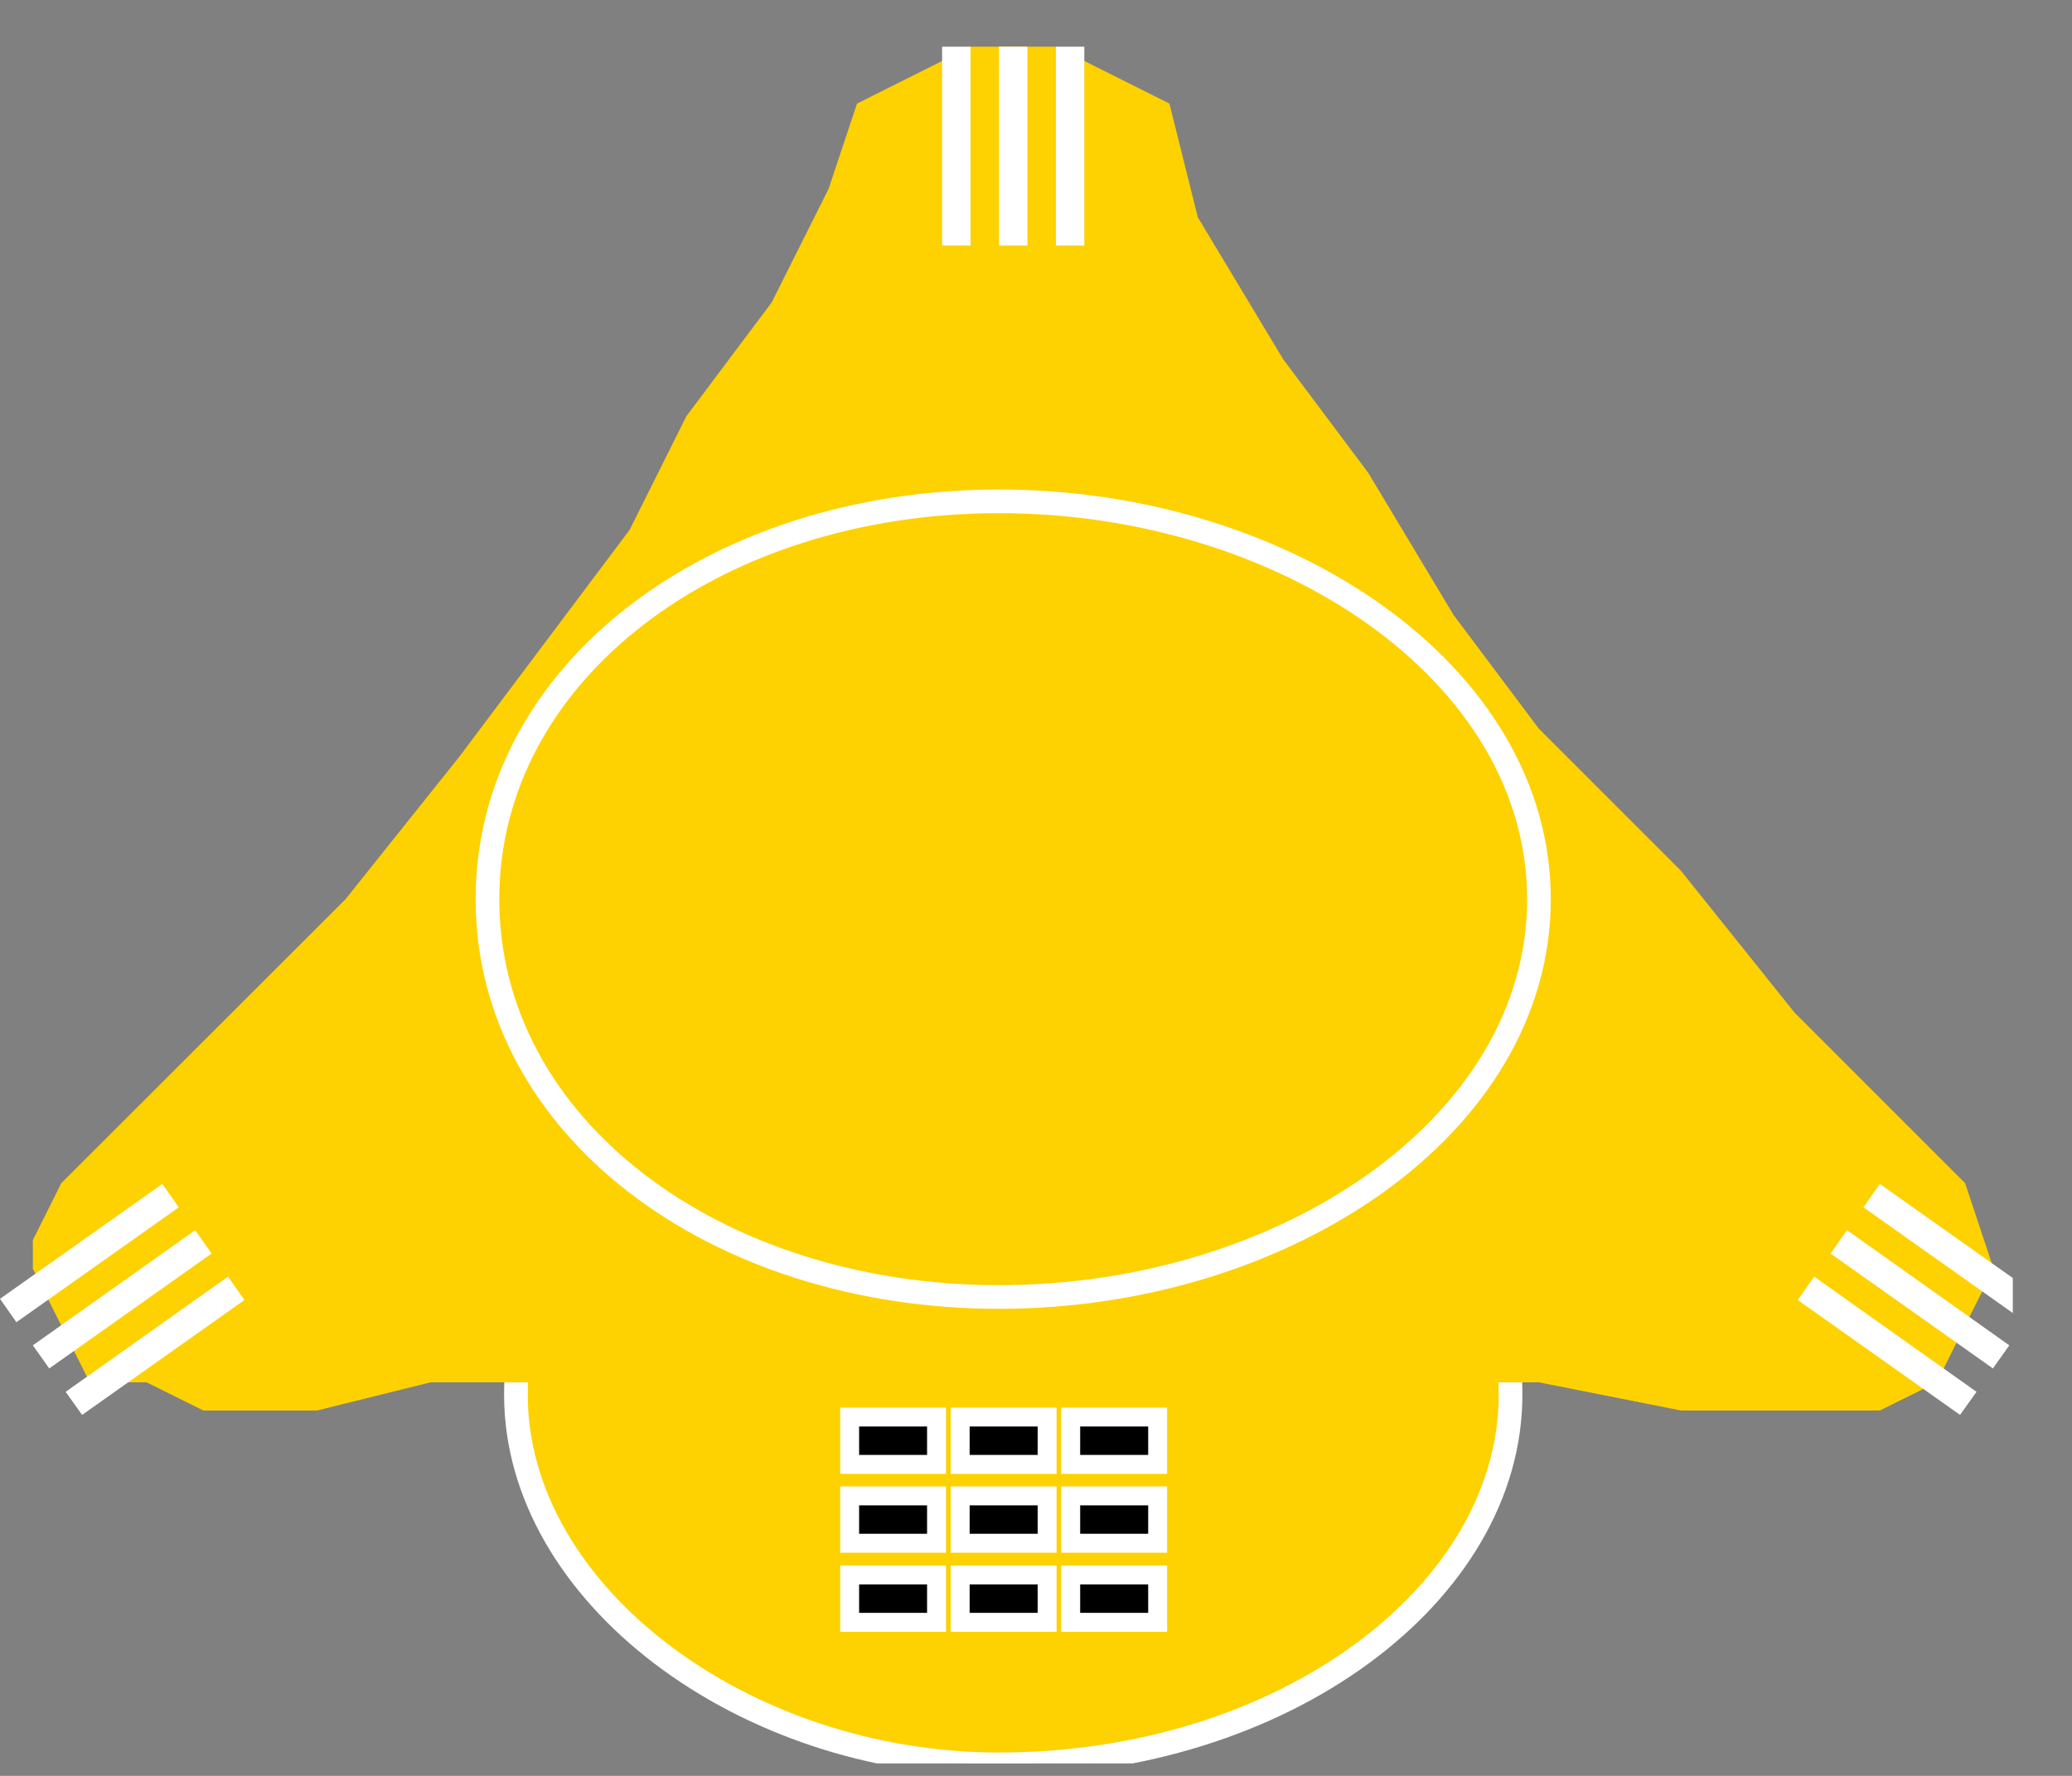 <?xml version="1.0" encoding="UTF-8"?>
<svg xmlns="http://www.w3.org/2000/svg" xmlns:xlink="http://www.w3.org/1999/xlink" width="35pt" height="30pt" viewBox="0 0 35 30" version="1.1">
<rect x="0" y="0" width="35" height="30" fill="#808080" stroke="none"/>
<defs>
<clipPath id="clip1">
  <path d="M 0 0.789 L 34 0.789 L 34 29.789 L 0 29.789 L 0 0.789 Z M 0 0.789 "/>
</clipPath>
<clipPath id="clip2">
  <path d="M 0 0.789 L 34 0.789 L 34 29.789 L 0 29.789 L 0 0.789 Z M 0 0.789 "/>
</clipPath>
</defs>
<g id="surface0">
<g clip-path="url(#clip1)" clip-rule="nonzero">
<path style=" stroke:none;fill-rule:nonzero;fill:#FED100;fill-opacity:1;" d="M 25.516 23.562 C 25.516 19.723 21.676 16.844 16.875 16.844 C 12.555 16.844 8.715 19.723 8.715 23.562 C 8.715 26.922 12.555 29.805 16.875 29.805 C 21.676 29.805 25.516 26.922 25.516 23.562 "/>
<path style="fill:none;stroke-width:0.4;stroke-linecap:butt;stroke-linejoin:miter;stroke:#FFFFFF;stroke-opacity:1;stroke-miterlimit:4;" d="M 25.516 6.438 C 25.516 10.277 21.676 13.156 16.875 13.156 C 12.555 13.156 8.715 10.277 8.715 6.438 C 8.715 3.078 12.555 0.195 16.875 0.195 C 21.676 0.195 25.516 3.078 25.516 6.438 Z M 25.516 6.438 " transform="matrix(1,0,0,-1,0,30)"/>
</g>
<path style=" stroke:none;fill-rule:evenodd;fill:#FED100;fill-opacity:1;" d="M 22.633 23.352 L 25.996 23.352 L 28.395 23.828 L 31.754 23.828 L 32.715 23.352 L 33.195 22.391 L 33.676 21.434 L 33.195 19.988 L 30.316 17.109 L 28.395 14.711 L 25.996 12.312 L 24.555 10.391 L 23.113 7.988 L 21.676 6.07 L 20.234 3.672 L 19.754 1.75 L 17.836 0.789 L 16.395 0.789 L 14.477 1.75 L 13.996 3.191 L 13.035 5.109 L 11.594 7.031 L 10.637 8.949 L 7.754 12.789 L 5.836 15.191 L 1.035 19.988 L 0.555 20.949 L 0.555 21.434 L 1.516 23.352 L 2.477 23.352 L 3.434 23.828 L 5.355 23.828 L 7.273 23.352 L 22.633 23.352 "/>
<path style=" stroke:none;fill-rule:nonzero;fill:#FED100;fill-opacity:1;" d="M 25.996 15.191 C 25.996 11.352 21.676 8.469 16.875 8.469 C 12.074 8.469 8.234 11.352 8.234 15.191 C 8.234 19.031 12.074 21.91 16.875 21.91 C 21.676 21.91 25.996 19.031 25.996 15.191 "/>
<path style="fill:none;stroke-width:0.4;stroke-linecap:butt;stroke-linejoin:miter;stroke:#FFFFFF;stroke-opacity:1;stroke-miterlimit:4;" d="M 25.996 14.809 C 25.996 18.648 21.676 21.531 16.875 21.531 C 12.074 21.531 8.234 18.648 8.234 14.809 C 8.234 10.969 12.074 8.09 16.875 8.09 C 21.676 8.09 25.996 10.969 25.996 14.809 Z M 25.996 14.809 " transform="matrix(1,0,0,-1,0,30)"/>
<path style=" stroke:none;fill-rule:nonzero;fill:#FFFFFF;fill-opacity:1;" d="M 17.836 0.789 L 18.316 0.789 L 18.316 4.148 L 17.836 4.148 L 17.836 0.789 Z M 17.836 0.789 "/>
<path style=" stroke:none;fill-rule:nonzero;fill:#FFFFFF;fill-opacity:1;" d="M 16.875 0.789 L 17.355 0.789 L 17.355 4.148 L 16.875 4.148 L 16.875 0.789 Z M 16.875 0.789 "/>
<path style=" stroke:none;fill-rule:nonzero;fill:#FFFFFF;fill-opacity:1;" d="M 15.914 0.789 L 16.395 0.789 L 16.395 4.148 L 15.914 4.148 L 15.914 0.789 Z M 15.914 0.789 "/>
<path style=" stroke:none;fill-rule:nonzero;fill:#FFFFFF;fill-opacity:1;" d="M 1.109 23.512 L 1.387 23.902 L 4.129 21.961 L 3.852 21.566 L 1.109 23.512 "/>
<path style=" stroke:none;fill-rule:nonzero;fill:#FFFFFF;fill-opacity:1;" d="M 0.555 22.727 L 0.832 23.117 L 3.574 21.176 L 3.297 20.781 L 0.555 22.727 "/>
<path style=" stroke:none;fill-rule:nonzero;fill:#FFFFFF;fill-opacity:1;" d="M 0 21.941 L 0.277 22.336 L 3.02 20.395 L 2.742 20 L 0 21.941 "/>
<path style=" stroke:none;fill-rule:nonzero;fill:#FFFFFF;fill-opacity:1;" d="M 33.387 23.512 L 33.109 23.902 L 30.367 21.961 L 30.645 21.566 L 33.387 23.512 "/>
<g clip-path="url(#clip2)" clip-rule="nonzero">
<path style=" stroke:none;fill-rule:nonzero;fill:#FFFFFF;fill-opacity:1;" d="M 33.941 22.727 L 33.664 23.117 L 30.922 21.176 L 31.199 20.781 L 33.941 22.727 "/>
<path style=" stroke:none;fill-rule:nonzero;fill:#FFFFFF;fill-opacity:1;" d="M 34.496 21.941 L 34.219 22.336 L 31.477 20.395 L 31.754 20 L 34.496 21.941 "/>
</g>
<path style="fill-rule:nonzero;fill:#000000;fill-opacity:1;stroke-width:0.32;stroke-linecap:butt;stroke-linejoin:miter;stroke:#FFFFFF;stroke-opacity:1;stroke-miterlimit:4;" d="M 14.352 6.062 L 15.82 6.062 L 15.82 5.262 L 14.352 5.262 L 14.352 6.062 Z M 14.352 6.062 " transform="matrix(1,0,0,-1,0,30)"/>
<path style="fill-rule:nonzero;fill:#000000;fill-opacity:1;stroke-width:0.32;stroke-linecap:butt;stroke-linejoin:miter;stroke:#FFFFFF;stroke-opacity:1;stroke-miterlimit:4;" d="M 16.219 6.062 L 17.688 6.062 L 17.688 5.262 L 16.219 5.262 L 16.219 6.062 Z M 16.219 6.062 " transform="matrix(1,0,0,-1,0,30)"/>
<path style="fill-rule:nonzero;fill:#000000;fill-opacity:1;stroke-width:0.32;stroke-linecap:butt;stroke-linejoin:miter;stroke:#FFFFFF;stroke-opacity:1;stroke-miterlimit:4;" d="M 18.086 6.062 L 19.555 6.062 L 19.555 5.262 L 18.086 5.262 L 18.086 6.062 Z M 18.086 6.062 " transform="matrix(1,0,0,-1,0,30)"/>
<path style="fill-rule:nonzero;fill:#000000;fill-opacity:1;stroke-width:0.32;stroke-linecap:butt;stroke-linejoin:miter;stroke:#FFFFFF;stroke-opacity:1;stroke-miterlimit:4;" d="M 14.352 4.73 L 15.82 4.73 L 15.82 3.93 L 14.352 3.93 L 14.352 4.73 Z M 14.352 4.73 " transform="matrix(1,0,0,-1,0,30)"/>
<path style="fill-rule:nonzero;fill:#000000;fill-opacity:1;stroke-width:0.32;stroke-linecap:butt;stroke-linejoin:miter;stroke:#FFFFFF;stroke-opacity:1;stroke-miterlimit:4;" d="M 16.219 4.73 L 17.688 4.73 L 17.688 3.93 L 16.219 3.93 L 16.219 4.73 Z M 16.219 4.73 " transform="matrix(1,0,0,-1,0,30)"/>
<path style="fill-rule:nonzero;fill:#000000;fill-opacity:1;stroke-width:0.32;stroke-linecap:butt;stroke-linejoin:miter;stroke:#FFFFFF;stroke-opacity:1;stroke-miterlimit:4;" d="M 18.086 4.73 L 19.555 4.73 L 19.555 3.93 L 18.086 3.93 L 18.086 4.73 Z M 18.086 4.73 " transform="matrix(1,0,0,-1,0,30)"/>
<path style="fill-rule:nonzero;fill:#000000;fill-opacity:1;stroke-width:0.32;stroke-linecap:butt;stroke-linejoin:miter;stroke:#FFFFFF;stroke-opacity:1;stroke-miterlimit:4;" d="M 14.352 3.395 L 15.82 3.395 L 15.82 2.594 L 14.352 2.594 L 14.352 3.395 Z M 14.352 3.395 " transform="matrix(1,0,0,-1,0,30)"/>
<path style="fill-rule:nonzero;fill:#000000;fill-opacity:1;stroke-width:0.32;stroke-linecap:butt;stroke-linejoin:miter;stroke:#FFFFFF;stroke-opacity:1;stroke-miterlimit:4;" d="M 16.219 3.395 L 17.688 3.395 L 17.688 2.594 L 16.219 2.594 L 16.219 3.395 Z M 16.219 3.395 " transform="matrix(1,0,0,-1,0,30)"/>
<path style="fill-rule:nonzero;fill:#000000;fill-opacity:1;stroke-width:0.32;stroke-linecap:butt;stroke-linejoin:miter;stroke:#FFFFFF;stroke-opacity:1;stroke-miterlimit:4;" d="M 18.086 3.395 L 19.555 3.395 L 19.555 2.594 L 18.086 2.594 L 18.086 3.395 Z M 18.086 3.395 " transform="matrix(1,0,0,-1,0,30)"/>
</g>
</svg>
